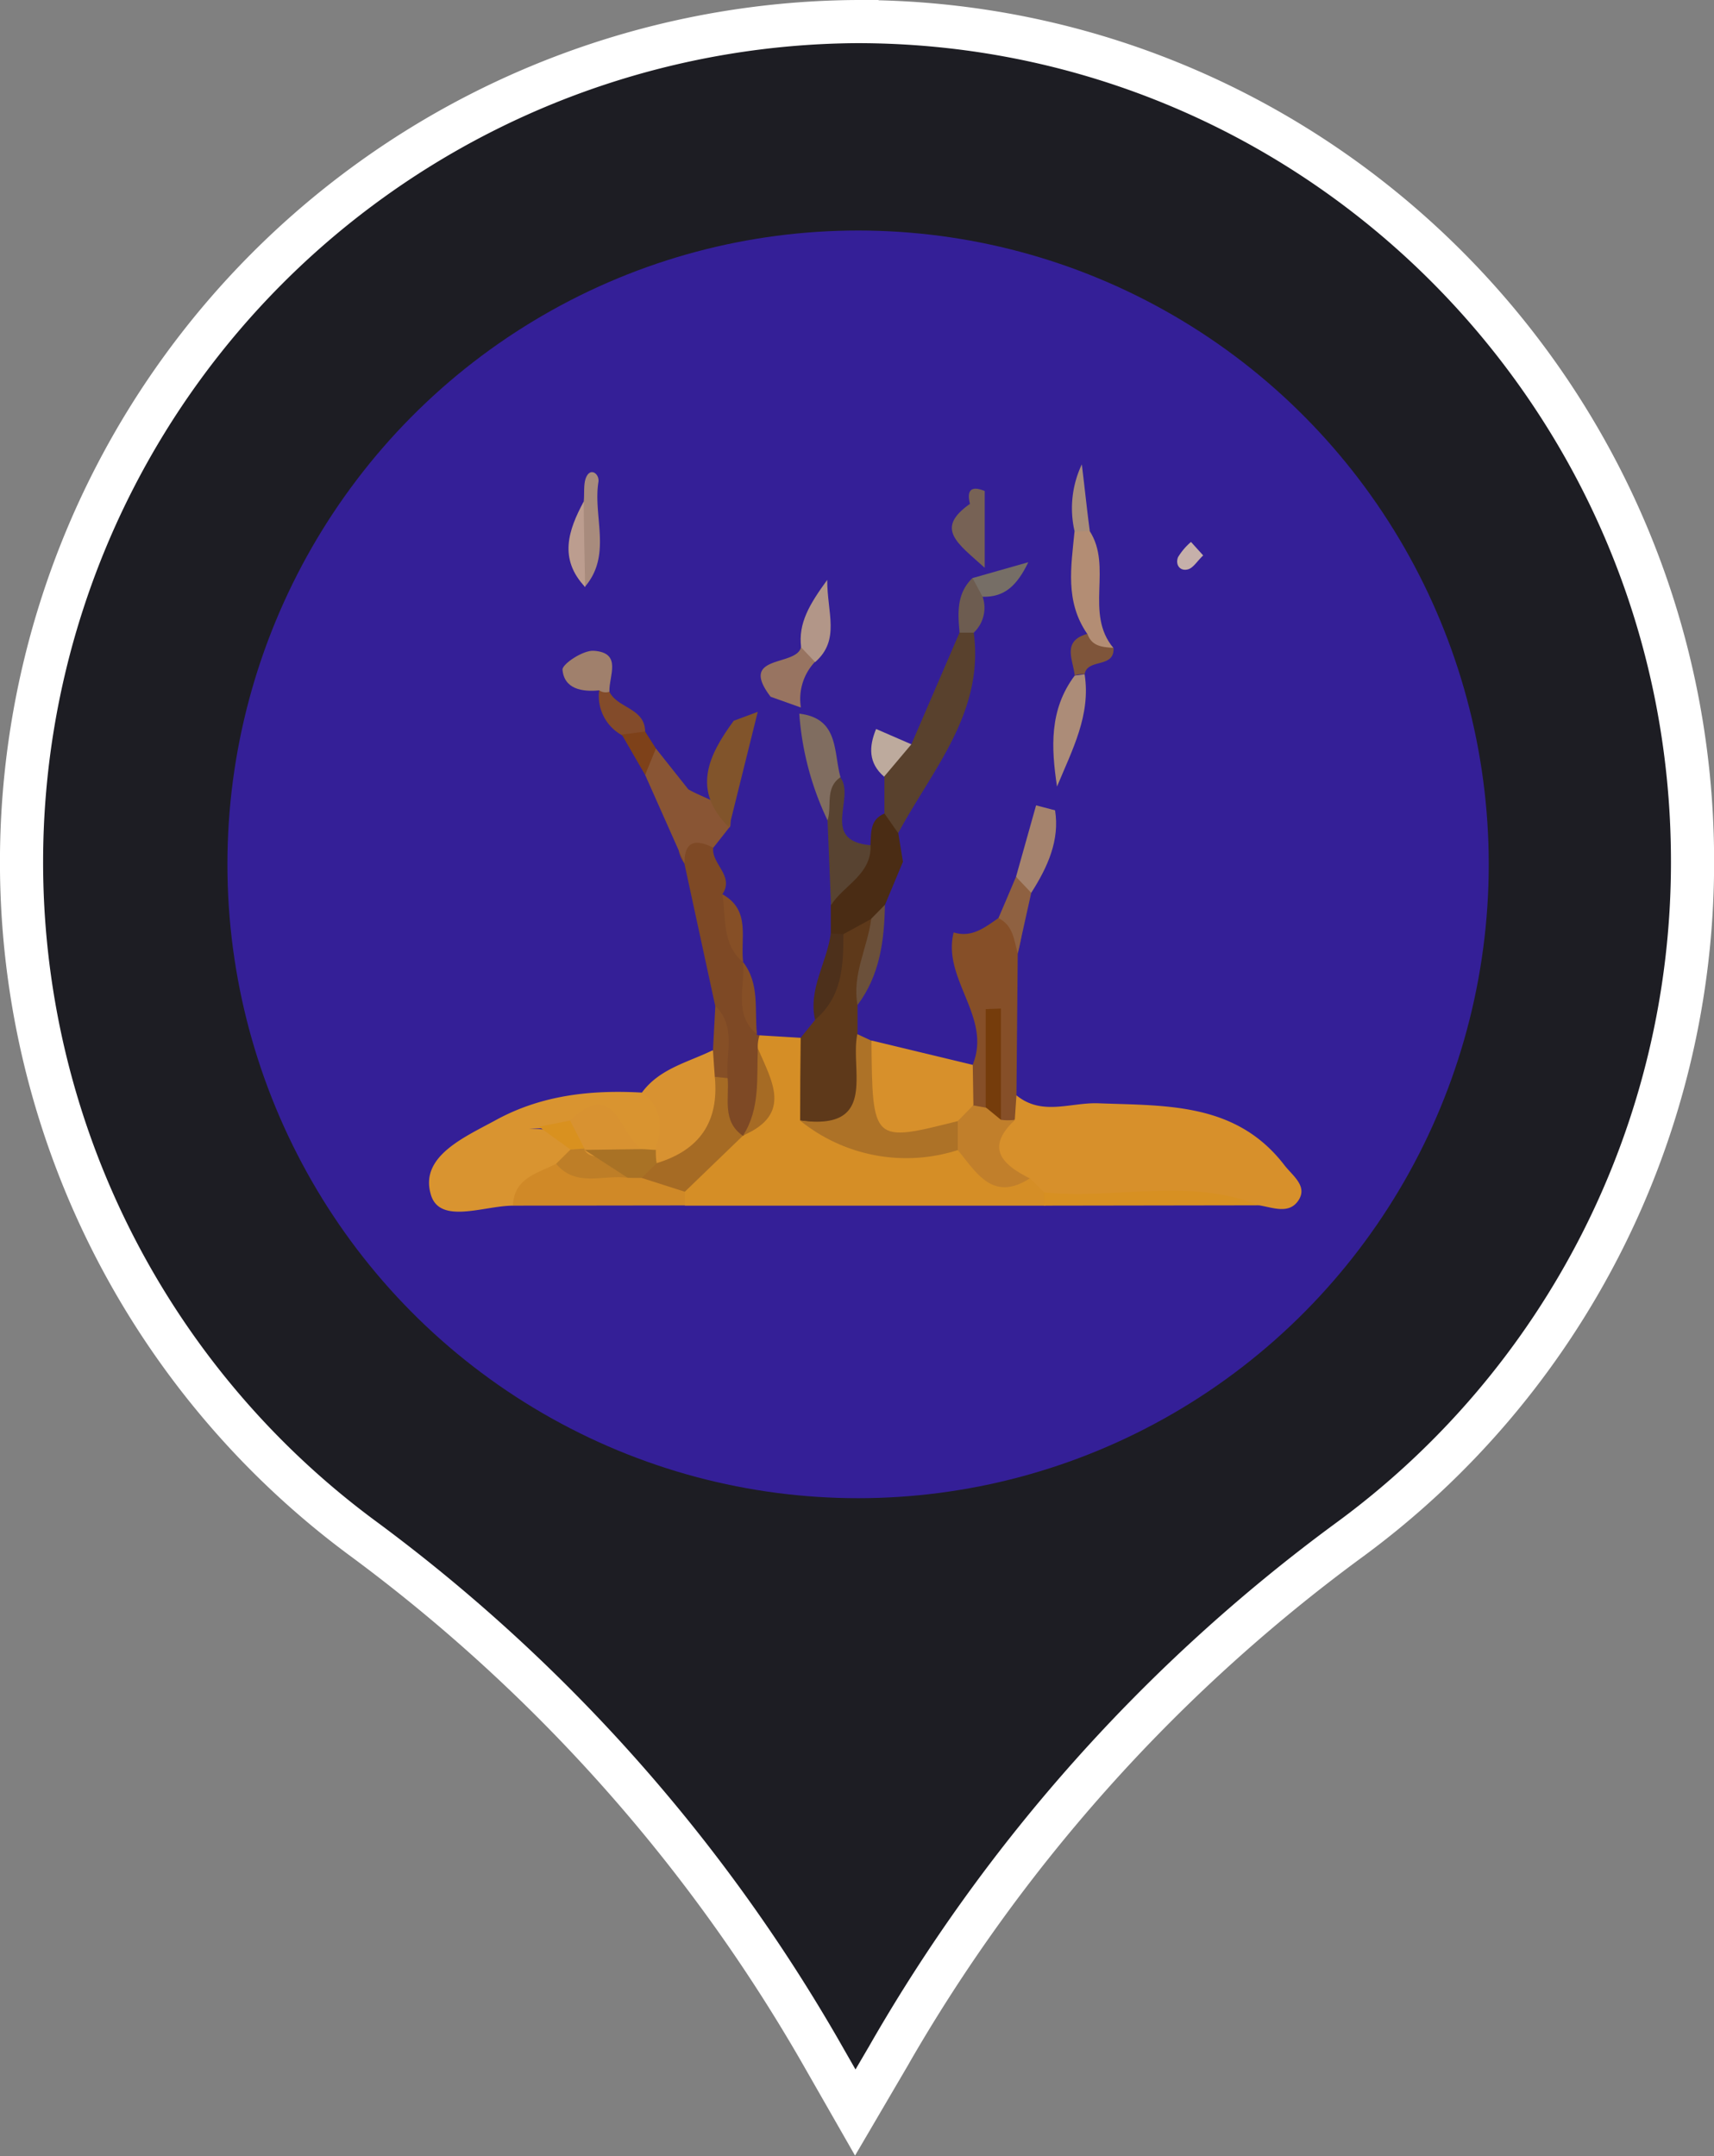 <svg id="Layer_2" data-name="Layer 2" xmlns="http://www.w3.org/2000/svg" viewBox="0 0 158.88 199.89"><rect x="0" y="0" width="158.88" height="199.89" fill="#808080" stroke="none"/><defs><style>.cls-1{fill:#1d1d23;stroke:#fff;stroke-miterlimit:10;stroke-width:4px;}.cls-2{fill:#341f97;}.cls-3{fill:#d7902b;}.cls-4{fill:#d58e26;}.cls-5{fill:#d99430;}.cls-6{fill:#7e4925;}.cls-7{fill:#864f28;}.cls-8{fill:#59412d;}.cls-9{fill:#d89231;}.cls-10{fill:#d08927;}.cls-11{fill:#4a2c14;}.cls-12{fill:#895534;}.cls-13{fill:#d79022;}.cls-14{fill:#b38d74;}.cls-15{fill:#ac8c78;}.cls-16{fill:#81542b;}.cls-17{fill:#584331;}.cls-18{fill:#806d60;}.cls-19{fill:#a5836d;}.cls-20{fill:#a88b7d;}.cls-21{fill:#a0806c;}.cls-22{fill:#776255;}.cls-23{fill:#987461;}.cls-24{fill:#b29688;}.cls-25{fill:#bdaa9d;}.cls-26{fill:#8f6141;}.cls-27{fill:#6d5c50;}.cls-28{fill:#766e66;}.cls-29{fill:#834b2a;}.cls-30{fill:#bc9d8f;}.cls-31{fill:#a88d7a;}.cls-32{fill:#c6b0aa;}.cls-33{fill:#7e4119;}.cls-34{fill:#864f26;}.cls-35{fill:#7f553a;}.cls-36{fill:#5e391a;}.cls-37{fill:#4d301b;}.cls-38{fill:#c17f2b;}.cls-39{fill:#ad7227;}.cls-40{fill:#a66b24;}.cls-41{fill:#6b503a;}.cls-42{fill:#be7e27;}.cls-43{fill:#a97225;}.cls-44{fill:#d9911f;}.cls-45{fill:#753c0b;}</style></defs><path class="cls-1" d="M207.11,133.85c0-43-34.68-77.85-77.45-77.85A77.93,77.93,0,0,0,83.72,196.52,155.47,155.47,0,0,1,126.16,244l3.34,5.84,3-5.12a154.93,154.93,0,0,1,42.68-47.88A77.88,77.88,0,0,0,207.11,133.85Z" transform="translate(-50.22 -54)"/><ellipse class="cls-2" cx="79.54" cy="80.13" rx="58.46" ry="58.76"/><g id="Drought"><path class="cls-3" d="M144.44,155.54c2.36,1.94,5,.65,7.58.74,6.29.24,12.78-.1,17.26,5.74.78,1,2.17,1.94,1.3,3.26s-2.37.66-3.65.46c-6.05-1.21-12.16-.25-18.23-.55a8.64,8.64,0,0,1-2.93-.63c-3.15-1.43-5.72-3.12-3.22-7.12A4.5,4.5,0,0,1,144.44,155.54Z" transform="translate(-50.22 -54)"/><path class="cls-4" d="M145.66,163.21l1.35,1.33c.46.27.62.55.46.82s-.31.41-.46.41l-33.29,0a2.22,2.22,0,0,1-.69-1.59c.51-2.66,3-3.57,4.66-5.14.41-.39.83-.77,1.24-1.17,1.81-1.93.92-4.24.88-6.43a1.89,1.89,0,0,1,.81-1.46l3.81.23c1.82,1.62,1.34,4,2,6,3,4.59,7.66,3.23,11.9,3.38C141.1,160.19,142.31,163.83,145.66,163.21Z" transform="translate(-50.22 -54)"/><path class="cls-5" d="M97.77,165.77c-2.69,0-6.86,1.81-7.63-1.09-1-3.52,3.19-5.28,6.09-6.87,4.23-2.3,8.81-2.79,13.53-2.52,4,.69,3.42,2.86,1.7,5.37a3,3,0,0,1-1.77.44c-2.26-.44-3.54-3.54-6.39-2.37-1,.19-2-.24-4-.1,2.39,0,3.45.62,4.12,1.91a2.68,2.68,0,0,1-1.07,2.34C101,164.16,99.06,164.41,97.77,165.77Z" transform="translate(-50.22 -54)"/><path class="cls-6" d="M120.62,150a3.2,3.2,0,0,0-.15,1.23c.71,2.89,1.59,5.81-1.37,8.07l0,0c-3.28-.25-2.68-2.84-3-4.9.28-2.37,1.83-4.67.42-7.14q-1.43-6.6-2.86-13.21c-.71-1-.79-2.16.22-2.72s2,.2,2.45,1.27c-.16,1.52,2,2.6.84,4.32,2.14,1.64.26,4.52,1.93,6.31l0,0c1.47,2-.34,4.7,1.3,6.71Z" transform="translate(-50.22 -54)"/><path class="cls-7" d="M140.38,152.72c1.82-4.44-2.85-7.94-1.76-12.28,1.69.52,2.9-.47,4.15-1.33,2.8-.1,2.17,1.66,1.79,3.29l-.12,13.13-.15,2.24a1,1,0,0,1-1.73-.09c-.18-3.2-.57-6.4.06-9.6-.63,2.68,0,5.46-.49,8.16a1.54,1.54,0,0,1-1.91.49A2.92,2.92,0,0,1,140.38,152.72Z" transform="translate(-50.22 -54)"/><path class="cls-8" d="M134.7,123l4.47-10.37a.81.81,0,0,1,1.31,0c1,7.43-3.84,12.71-7,18.6-1.37.05-1.91-.48-1.28-1.83l0-3.39C131.38,123.65,133.85,124,134.7,123Z" transform="translate(-50.22 -54)"/><path class="cls-9" d="M111,160.6c.56-2,.73-3.92-1.28-5.31,1.63-2.23,4.26-2.8,6.55-3.92.87.78.69,1.84.72,2.84.36,4.17-.22,7.7-5.48,8A1,1,0,0,1,111,160.6Z" transform="translate(-50.22 -54)"/><path class="cls-10" d="M97.77,165.77c.08-2.58,2.31-3,4-3.88,2.11.8,4.16-.76,6.27-.2a16.42,16.42,0,0,1,1.85.39c1.43.55,3.2.55,3.81,2.4,0,.42,0,.85,0,1.27Z" transform="translate(-50.22 -54)"/><path class="cls-11" d="M132.21,129.42l1.28,1.83.43,2.64-1.67,4c-.46.61-.67,1.35-1.1,2a3.66,3.66,0,0,1-2.63,1.43,1.79,1.79,0,0,1-1.29-.74l0-2.66c.34-2.44,2-4,3.67-5.55C131,131.23,130.81,130,132.21,129.42Z" transform="translate(-50.22 -54)"/><path class="cls-12" d="M116.34,132.59c-1.61-.82-2.68-.67-2.67,1.45-1.22-2.73-2.43-5.47-3.65-8.2.23-.86.17-1.84,1-2.45l3,3.78c1.16.69,2.55,1,3.52,2a1.29,1.29,0,0,1,.4,1q0,.54-.12.54Z" transform="translate(-50.22 -54)"/><path class="cls-13" d="M147,165.77q0-.61,0-1.23c6.62.68,13.41-1.42,19.92,1.2Z" transform="translate(-50.22 -54)"/><path class="cls-14" d="M151,112.76c-2.07-3-1.49-6.22-1.18-9.46.43-.64.9-.67,1.4-.08,2.16,3.32-.49,7.62,2.2,10.84C152.06,114.7,150.91,114.91,151,112.76Z" transform="translate(-50.22 -54)"/><path class="cls-15" d="M150.76,116.51c.59,3.78-1.15,7-2.56,10.41-.54-3.61-.73-7.13,1.64-10.29Z" transform="translate(-50.22 -54)"/><path class="cls-16" d="M117.8,130.7l0,0c-3.5-3.45-1.91-6.68.43-9.88l2.23-.83Z" transform="translate(-50.22 -54)"/><path class="cls-17" d="M130.92,132.36c.09,2.72-2.47,3.68-3.67,5.55l-.32-7.83c-.26-1.54-1.84-3.48,1.2-4C129.53,128,126.21,131.93,130.92,132.36Z" transform="translate(-50.22 -54)"/><path class="cls-18" d="M128.13,126.05c-1.47,1-.77,2.7-1.2,4a27.43,27.43,0,0,1-2.62-9.89C128,120.59,127.47,123.69,128.13,126.05Z" transform="translate(-50.22 -54)"/><path class="cls-19" d="M144.4,135.28l1.86-6.62,1.76.46c.44,2.74-.66,5.23-2.21,7.65C145,136.65,144.81,135.84,144.4,135.28Z" transform="translate(-50.22 -54)"/><path class="cls-20" d="M104.33,100.49c.09-.84-.08-1.86.35-2.47s1.15,0,1,.73c-.48,3.22,1.28,6.73-1.26,9.67A10.91,10.91,0,0,1,104.33,100.49Z" transform="translate(-50.22 -54)"/><path class="cls-21" d="M105.76,118c-1.62.16-3.25-.14-3.4-1.93,0-.53,1.92-1.81,2.9-1.74,2.67.18,1.39,2.34,1.45,3.8C106.32,118.56,106,118.55,105.76,118Z" transform="translate(-50.22 -54)"/><path class="cls-22" d="M141.5,99.52v7.12c-2.54-2.3-4.65-3.62-1.37-5.93C139.8,99.42,140.27,99,141.5,99.52Z" transform="translate(-50.22 -54)"/><path class="cls-23" d="M124.46,119.59l-2.81-1c-3.05-4,2.44-2.74,2.83-4.62,1.19-.26,1.88-.05,1.3,1.37A5,5,0,0,0,124.46,119.59Z" transform="translate(-50.22 -54)"/><path class="cls-24" d="M125.78,115.38l-1.3-1.37c-.28-2.24.78-4,2.42-6.25C126.89,110.82,128.13,113.32,125.78,115.38Z" transform="translate(-50.22 -54)"/><path class="cls-25" d="M134.7,123l-2.53,3c-1.47-1.27-1.41-2.79-.74-4.42Z" transform="translate(-50.22 -54)"/><path class="cls-26" d="M144.4,135.28l1.41,1.49c-.42,1.88-.83,3.75-1.25,5.63-.34-1.24-.42-2.61-1.79-3.29C143.32,137.84,143.86,136.56,144.4,135.28Z" transform="translate(-50.22 -54)"/><path class="cls-27" d="M140.48,112.65l-.65,0-.66,0c-.17-1.82-.29-3.64,1.2-5.07.82.3,1.42.72.93,1.73A3.16,3.16,0,0,1,140.48,112.65Z" transform="translate(-50.22 -54)"/><path class="cls-28" d="M141.3,109.32l-.93-1.73,5.17-1.47C144.49,108.28,143.35,109.38,141.3,109.32Z" transform="translate(-50.22 -54)"/><path class="cls-29" d="M105.76,118a1.1,1.1,0,0,0,.95.13c.76,1.55,3.33,1.5,3.31,3.74a1.58,1.58,0,0,1-2.16.28A4.14,4.14,0,0,1,105.76,118Z" transform="translate(-50.22 -54)"/><path class="cls-30" d="M104.33,100.49c0,2.64.09,5.29.13,7.93C102,105.82,102.89,103.16,104.33,100.49Z" transform="translate(-50.22 -54)"/><path class="cls-31" d="M151.24,103.22l-1.4.08a9.48,9.48,0,0,1,.66-6.25C150.83,99.76,151,101.49,151.24,103.22Z" transform="translate(-50.22 -54)"/><path class="cls-32" d="M161.75,105.49c-.57.54-.94,1.19-1.44,1.3-.74.18-1.16-.47-.89-1.14a5.85,5.85,0,0,1,1.2-1.41Z" transform="translate(-50.22 -54)"/><path class="cls-33" d="M107.86,122.1l2.16-.28,1,1.57c-.33.82-.67,1.63-1,2.45Z" transform="translate(-50.22 -54)"/><path class="cls-34" d="M116.48,153.83c-.06-.82-.12-1.64-.17-2.46.07-1.38.14-2.75.22-4.12,2,2,.92,4.44,1.14,6.7C117.21,154.51,116.81,154.47,116.48,153.83Z" transform="translate(-50.22 -54)"/><path class="cls-35" d="M150.76,116.51a2,2,0,0,0-.92.12c-.14-1.46-1.23-3.2,1.18-3.87.4,1.18,1.42,1.23,2.42,1.3C153.55,116,151,115,150.76,116.51Z" transform="translate(-50.22 -54)"/><path class="cls-36" d="M128.4,140.6l2.58-1.41c1.37,2.94-1.08,5.28-1.27,8v2.69c2.9,7.17,1.7,9-5.32,8q0-3.84.05-7.68c.45-.55.9-1.1,1.34-1.66C127.15,146.06,127,143.07,128.4,140.6Z" transform="translate(-50.22 -54)"/><path class="cls-37" d="M128.4,140.6c0,3-.13,5.83-2.63,7.94-.64-2.87,1.1-5.29,1.46-8Z" transform="translate(-50.22 -54)"/><path class="cls-34" d="M119.11,143.22c-2-1.71-1.58-4.13-1.93-6.32C119.86,138.39,118.82,141,119.11,143.22Z" transform="translate(-50.22 -54)"/><path class="cls-34" d="M120.39,149.89c-2.24-1.89-1.07-4.44-1.3-6.71C120.67,145.19,120.14,147.62,120.39,149.89Z" transform="translate(-50.22 -54)"/><path class="cls-38" d="M143,157.81a4.78,4.78,0,0,0,1.31,0c-2.79,2.62-1.19,4.15,1.37,5.43-3.42,2.2-4.92-.49-6.65-2.59a2.42,2.42,0,0,1-.65-2.52,2.71,2.71,0,0,1,2.08-1.65l1.13.2A2.61,2.61,0,0,1,143,157.81Z" transform="translate(-50.22 -54)"/><path class="cls-39" d="M139,157.93c0,.9,0,1.79,0,2.69a15.64,15.64,0,0,1-14.63-2.75c7.28,1,4.62-4.63,5.32-8l1.29.6C132.55,154.14,134.08,157.85,139,157.93Z" transform="translate(-50.22 -54)"/><path class="cls-40" d="M116.48,153.83l1.19.12c.16,1.86-.54,4,1.41,5.34l-5.38,5.19-4-1.28c-.26-1.19,0-1.9,1.39-1.37C115.07,160.62,116.88,158,116.48,153.83Z" transform="translate(-50.22 -54)"/><path class="cls-40" d="M119.1,159.26c1.6-2.49,1.25-5.32,1.37-8.07C121.74,154.18,123.72,157.28,119.1,159.26Z" transform="translate(-50.22 -54)"/><path class="cls-3" d="M139,157.93c-7.91,2-7.91,2-8-7.47l9.39,2.26.06,3.73Z" transform="translate(-50.22 -54)"/><path class="cls-41" d="M129.71,147.17c-.53-2.81.93-5.31,1.27-8l1.27-1.29C132.19,141.2,131.78,144.41,129.71,147.17Z" transform="translate(-50.22 -54)"/><path class="cls-9" d="M103.07,157.88c4.19-4.07,4.58,1.41,6.66,2.65-1.08,1.38-2.56,1.3-4.08,1.13a4.47,4.47,0,0,1-1.58-.77C103.59,159.94,102.21,159.28,103.07,157.88Z" transform="translate(-50.22 -54)"/><path class="cls-42" d="M108.41,163.19c-2.24-.33-4.78.93-6.64-1.3l1.33-1.32c.4-.56.84-.56,1.3-.08l0,.11C105.26,162.23,108.77,159.74,108.41,163.19Z" transform="translate(-50.22 -54)"/><path class="cls-43" d="M108.41,163.19l-4-2.59,5.29-.07c.44,0,.87.07,1.31.07,0,.41,0,.82.08,1.24l-1.39,1.36h-.66Z" transform="translate(-50.22 -54)"/><path class="cls-44" d="M104.4,160.49c-.43,0-.87.07-1.3.08l-2.93-2.12,2.9-.57Z" transform="translate(-50.22 -54)"/><path class="cls-45" d="M143,157.81l-1.41-1.16v-9.1l1.41-.05Z" transform="translate(-50.22 -54)"/></g></svg>
